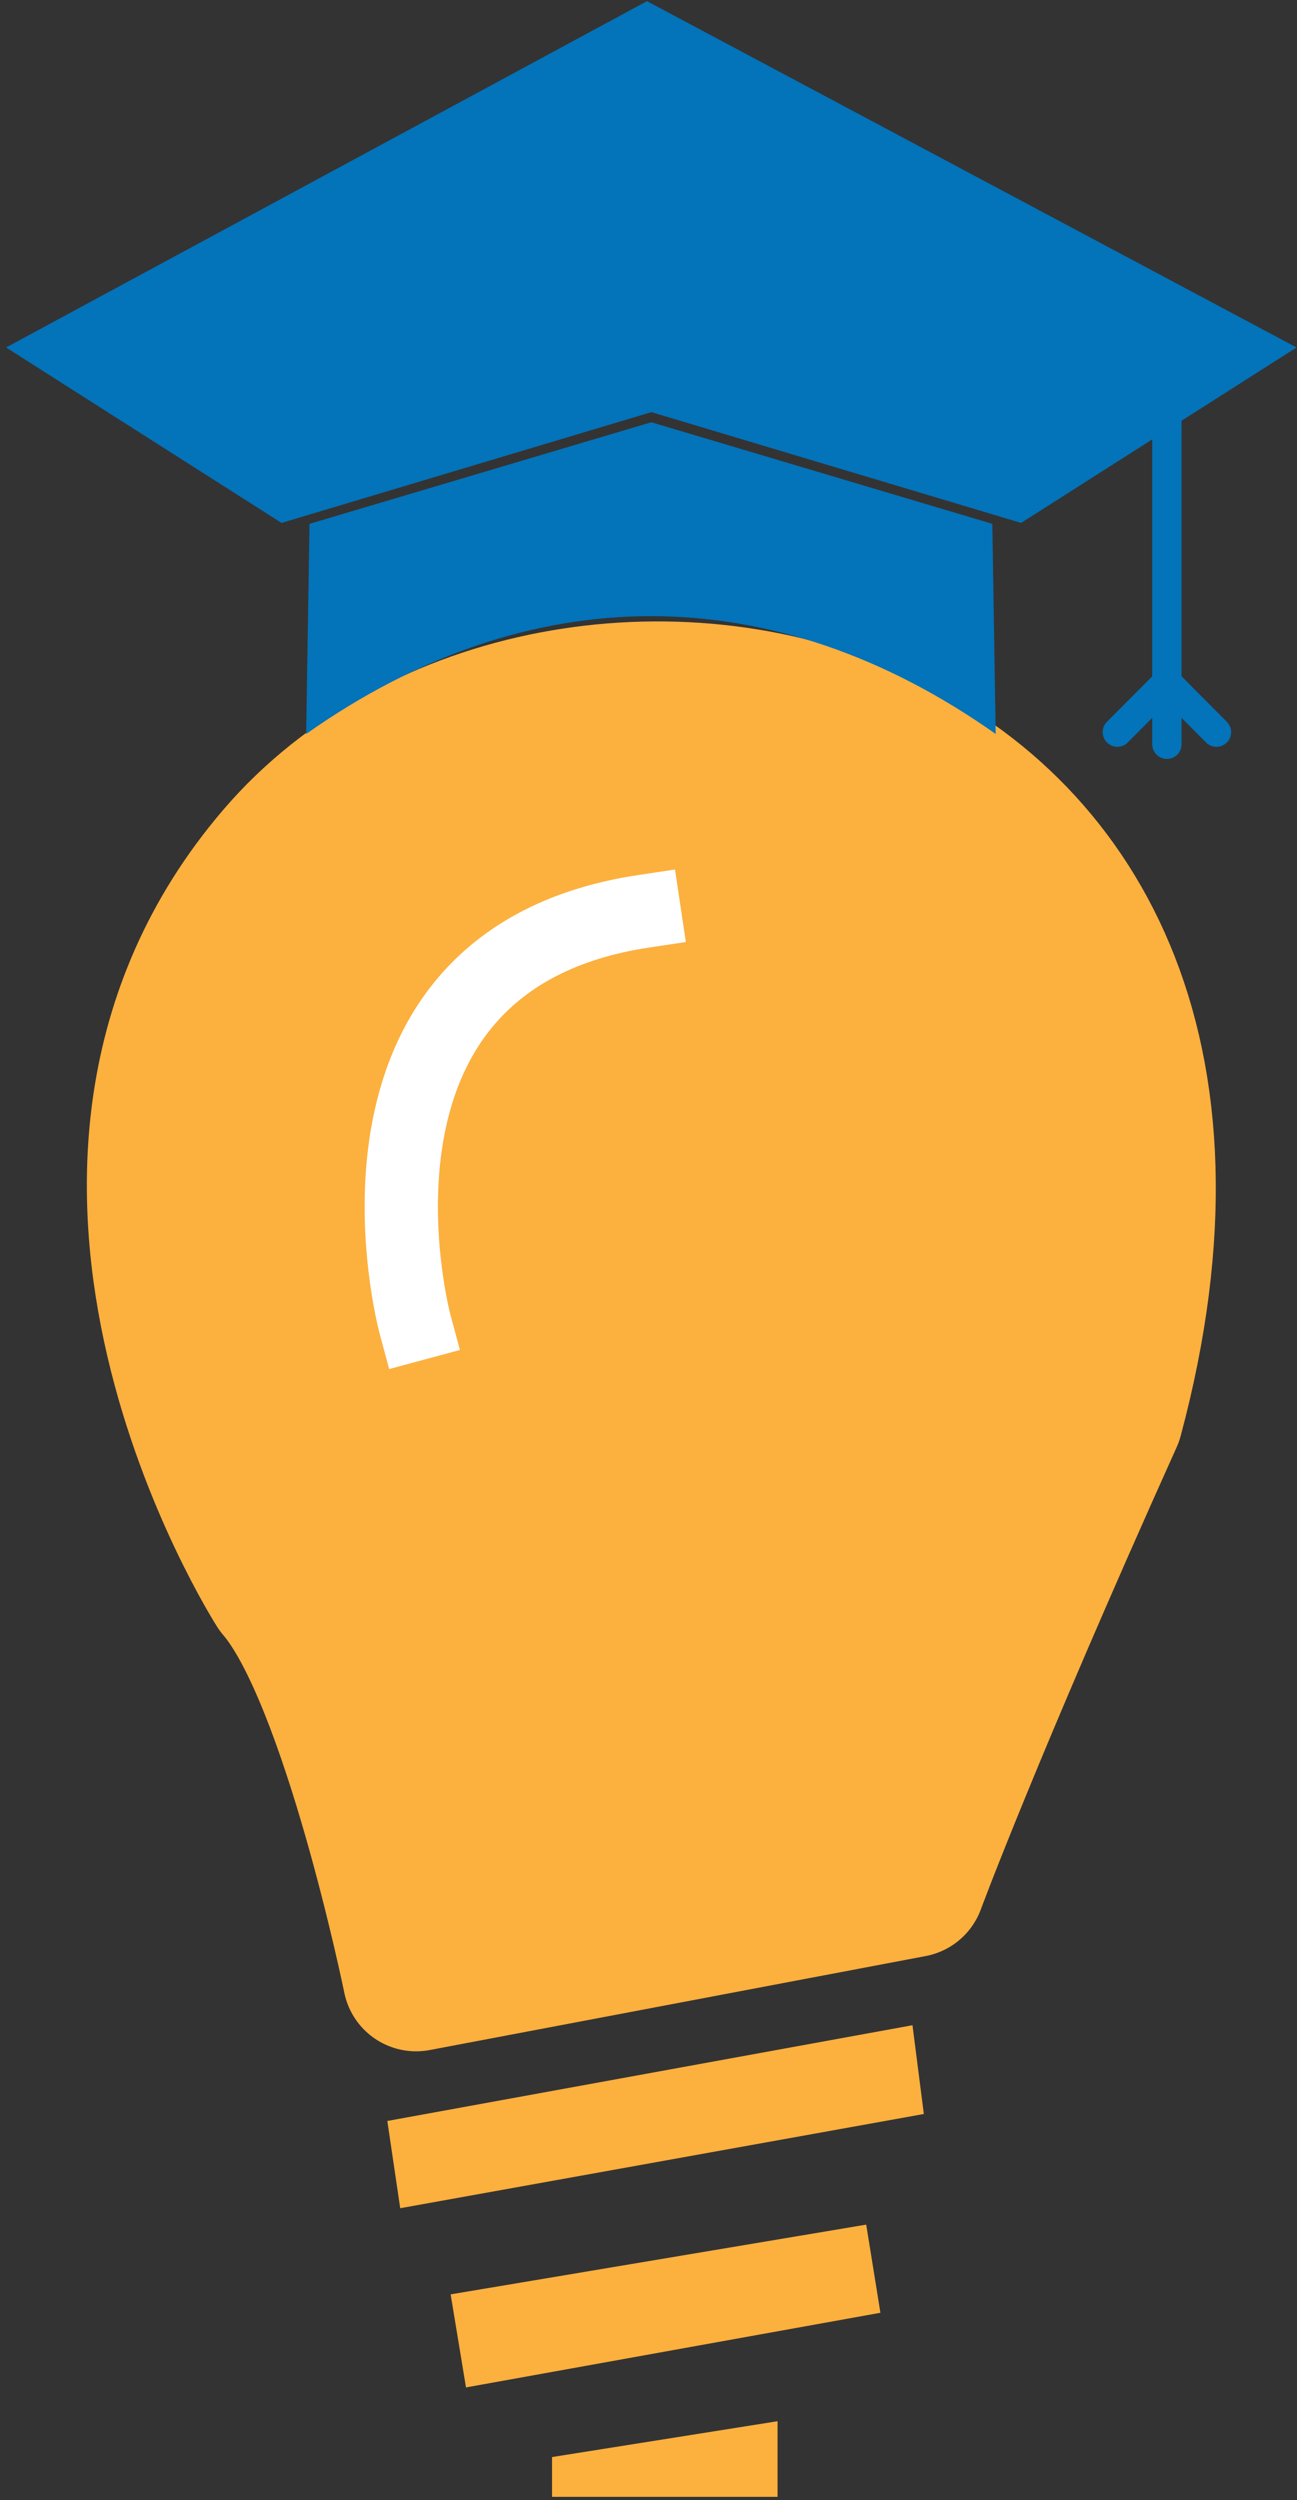 <svg width="177" height="341" viewBox="0 0 177 341" fill="none" xmlns="http://www.w3.org/2000/svg">
<rect x="0" y="0" width="177" height="341" fill="#333333" stroke="none"/>
<path d="M106.11 340.543H75.338V335.116L106.11 330.227V340.543Z" fill="#FCB03E"/>
<path d="M120.15 315.436L63.593 325.619L61.499 312.926L118.211 303.414L120.15 315.436Z" fill="#FCB03E"/>
<path d="M126.076 288.326L54.618 301.176L52.857 289.278L124.525 276.218L126.076 288.326Z" fill="#FCB03E"/>
<path d="M151.466 193.258C132.244 235.931 124.471 256.959 124.471 256.959L56.783 269.778C56.783 269.778 48.335 228.454 38.08 216.524C38.08 216.524 1.568 159.521 38.08 116.934C75.943 72.779 178.398 92.724 151.466 193.258Z" fill="#FCB03E" stroke="#FCB03E" stroke-width="20" stroke-linecap="round" stroke-linejoin="round"/>
<path d="M56.636 180.596C56.636 180.596 43.27 130.96 87.912 124.278" stroke="white" stroke-width="10" stroke-linecap="square" stroke-linejoin="round"/>
<path d="M135.881 100.107C105.512 78.674 72.133 78.681 41.779 100.107L42.237 71.446L88.88 57.591L135.423 71.446L135.881 100.107Z" fill="#0373BA"/>
<path d="M139.348 71.321L88.888 56.211L38.421 71.321L0.83 47.392L88.291 0.158L176.939 47.392L139.348 71.321Z" fill="#0373BA"/>
<path d="M159.245 56.32V101.511" stroke="#0373BA" stroke-width="4" stroke-linecap="round" stroke-linejoin="round"/>
<path d="M158.997 93.316L152.481 99.858" stroke="#0373BA" stroke-width="4" stroke-linecap="round" stroke-linejoin="round"/>
<path d="M159.494 93.316L166.01 99.858" stroke="#0373BA" stroke-width="4" stroke-linecap="round" stroke-linejoin="round"/>
</svg>
